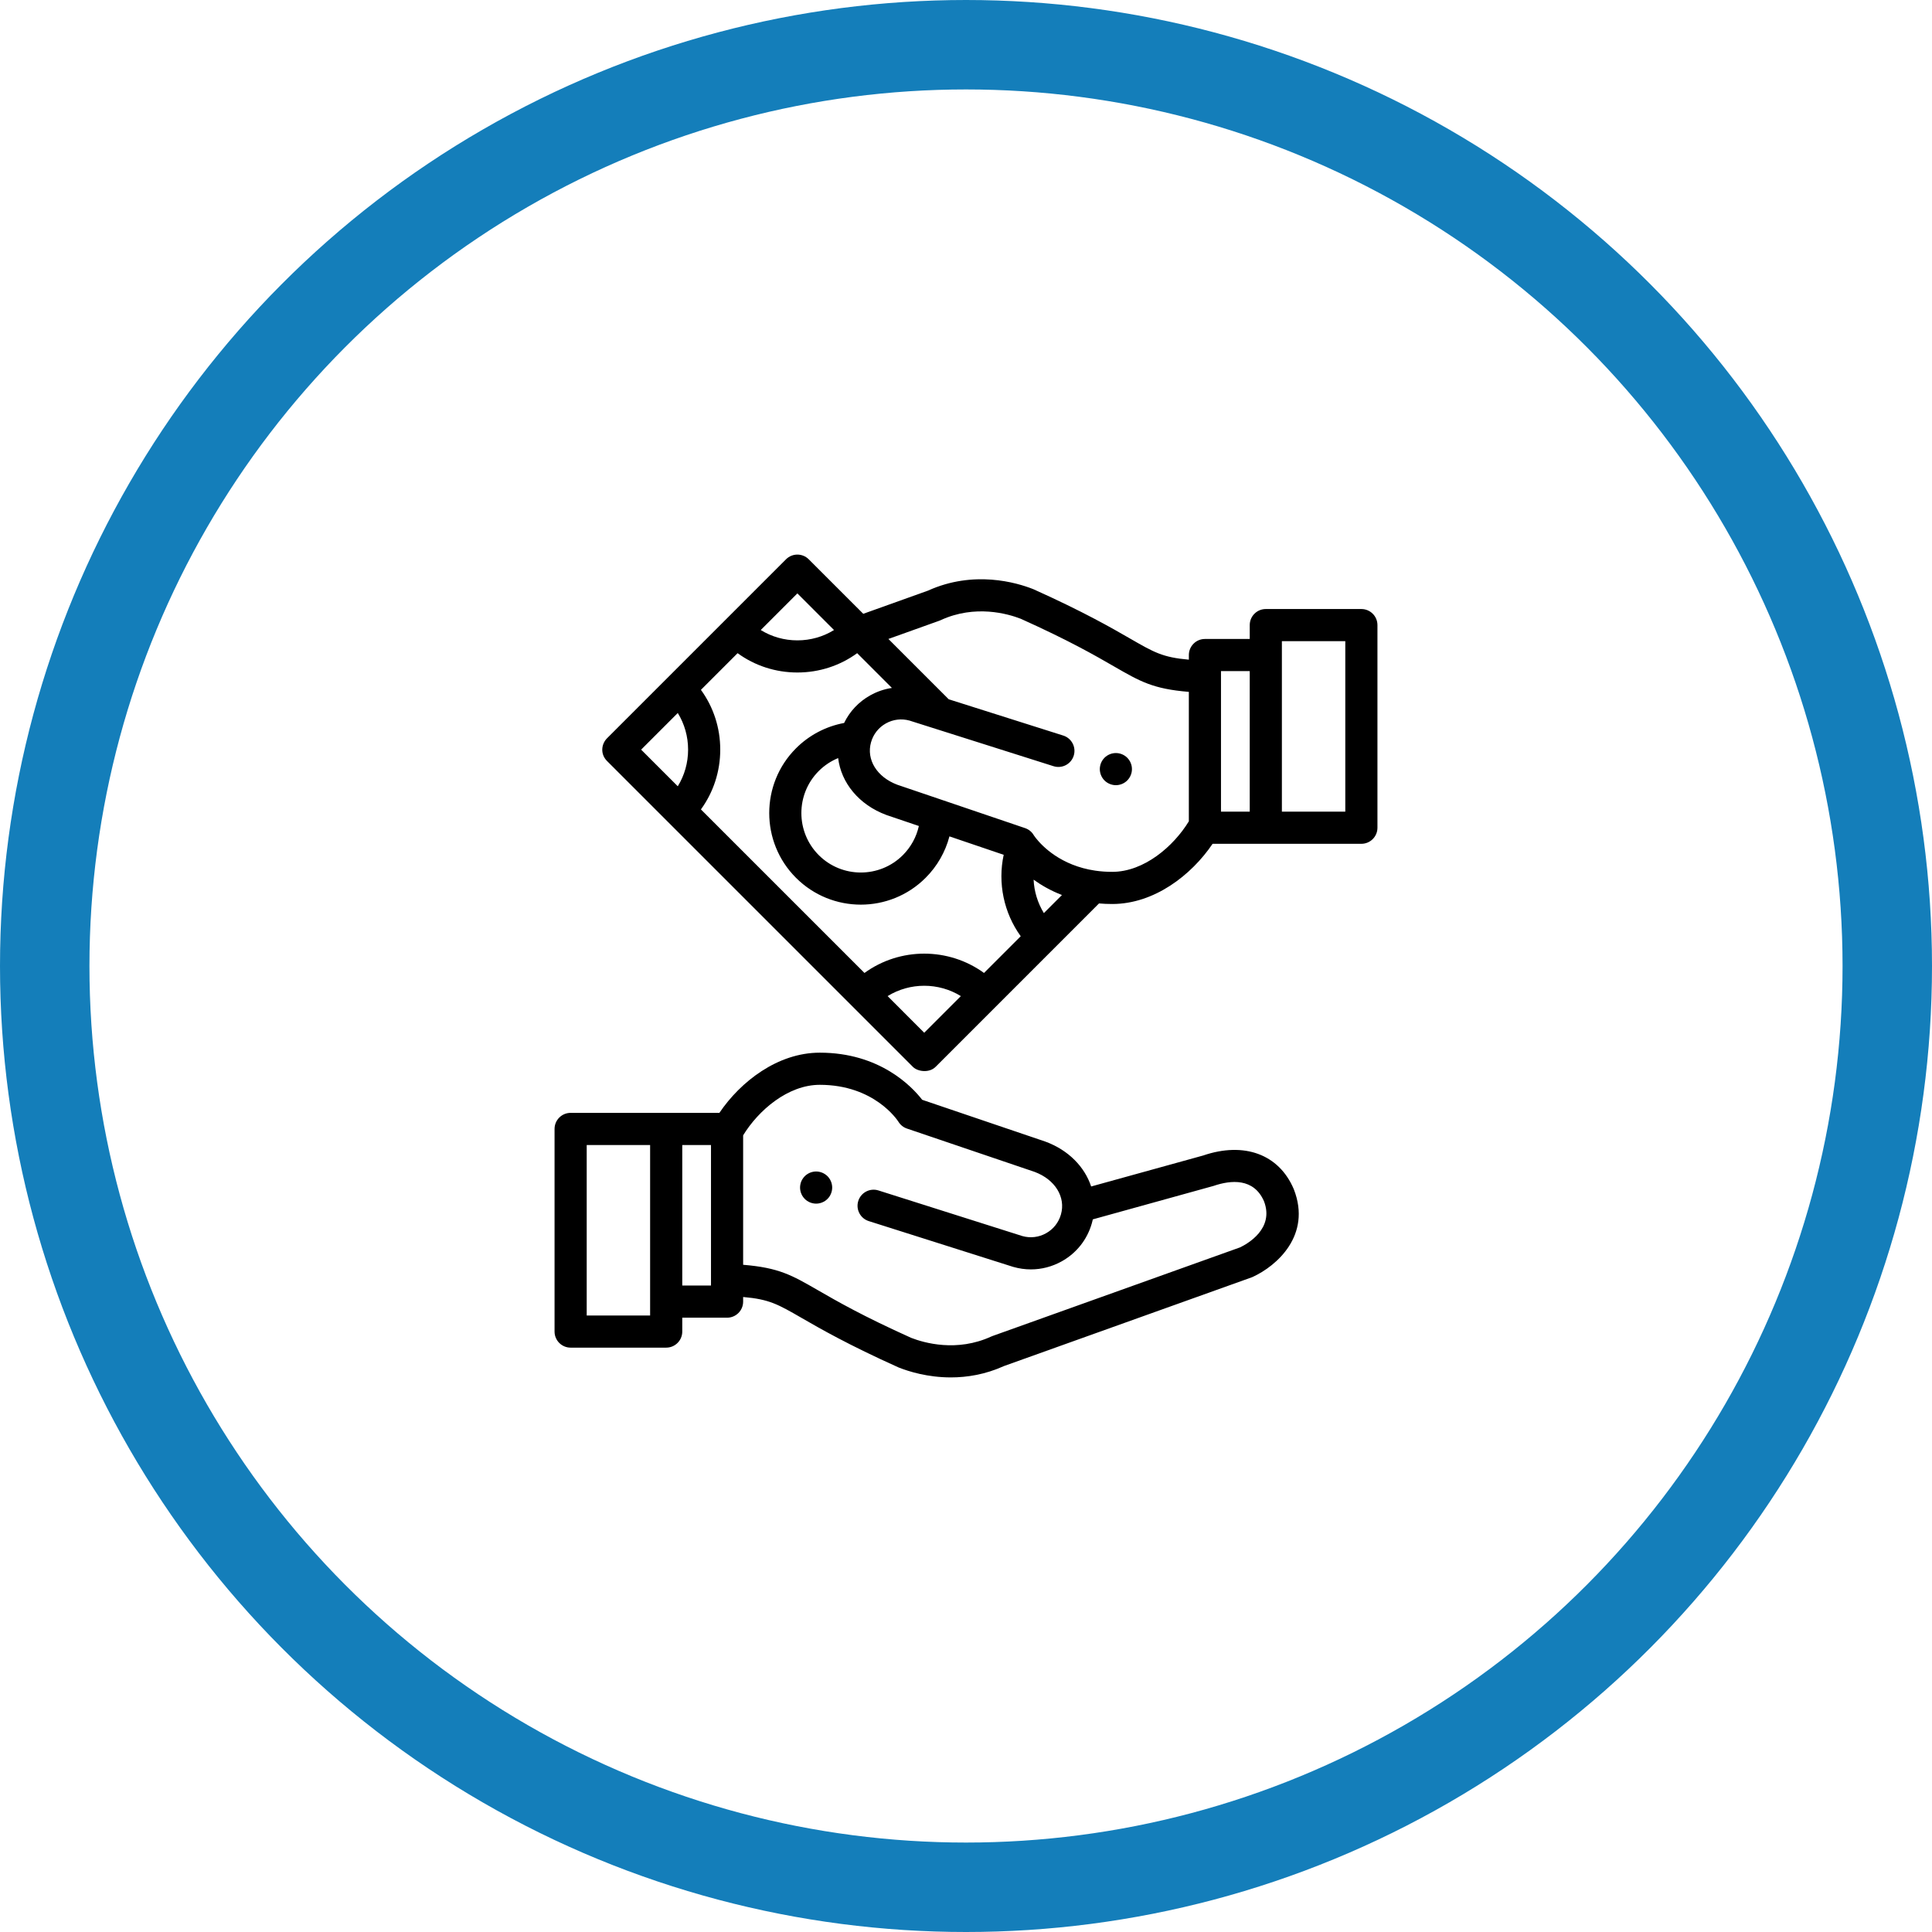 <svg width="108" height="108" viewBox="0 0 108 108" fill="none" xmlns="http://www.w3.org/2000/svg">
<circle cx="54" cy="54" r="51.5" stroke="#147EBA" stroke-width="5"/>
<path d="M46.502 66.21C46.491 66.153 46.474 66.096 46.451 66.041C46.429 65.987 46.401 65.935 46.369 65.887C46.336 65.837 46.299 65.791 46.257 65.75C46.216 65.709 46.17 65.671 46.121 65.639C46.072 65.606 46.02 65.579 45.965 65.556C45.911 65.534 45.855 65.516 45.797 65.505C45.681 65.481 45.562 65.481 45.447 65.505C45.389 65.516 45.333 65.534 45.278 65.556C45.224 65.579 45.172 65.606 45.123 65.639C45.074 65.671 45.028 65.709 44.987 65.75C44.946 65.791 44.908 65.837 44.876 65.887C44.842 65.935 44.815 65.987 44.793 66.041C44.77 66.096 44.752 66.153 44.742 66.21C44.73 66.268 44.724 66.327 44.724 66.385C44.724 66.444 44.73 66.503 44.742 66.561C44.752 66.618 44.77 66.675 44.793 66.728C44.815 66.783 44.842 66.835 44.876 66.884C44.908 66.933 44.946 66.979 44.987 67.02C45.028 67.062 45.074 67.1 45.123 67.132C45.172 67.164 45.224 67.192 45.278 67.215C45.333 67.237 45.389 67.255 45.447 67.266C45.504 67.278 45.564 67.284 45.622 67.284C45.681 67.284 45.74 67.278 45.797 67.266C45.855 67.255 45.911 67.237 45.965 67.215C46.02 67.192 46.072 67.164 46.121 67.132C46.17 67.1 46.216 67.062 46.257 67.02C46.299 66.979 46.336 66.933 46.369 66.884C46.401 66.835 46.429 66.783 46.451 66.728C46.474 66.675 46.491 66.618 46.502 66.561C46.514 66.503 46.52 66.444 46.52 66.385C46.52 66.327 46.514 66.268 46.502 66.21Z" fill="black"/>
<path d="M72.328 66.487C72.324 66.478 72.32 66.469 72.317 66.46C71.49 64.525 69.55 63.81 67.255 64.594L60.996 66.325C60.634 65.229 59.731 64.296 58.455 63.823C58.447 63.82 58.439 63.817 58.431 63.814L51.551 61.479C50.978 60.739 49.184 58.845 45.826 58.845C43.479 58.845 41.402 60.455 40.214 62.21H31.898C31.402 62.21 31 62.612 31 63.108V74.436C31 74.932 31.402 75.334 31.898 75.334H37.24C37.736 75.334 38.139 74.932 38.139 74.436V73.66H40.644C41.14 73.66 41.542 73.258 41.542 72.761V72.503C43.003 72.63 43.483 72.907 44.824 73.681C45.855 74.275 47.414 75.174 50.222 76.437C50.235 76.442 50.248 76.448 50.261 76.453C50.8 76.665 51.853 76.998 53.152 76.998C54.055 76.998 55.078 76.837 56.128 76.361L69.963 71.407C69.988 71.398 70.012 71.388 70.036 71.377C71.358 70.769 73.329 69.055 72.328 66.487ZM36.342 73.537H32.797V64.007H36.342V73.537ZM39.745 71.863H38.139V64.007H39.745V71.863ZM69.318 69.73L55.489 74.681C55.477 74.685 55.461 74.692 55.449 74.697C55.436 74.701 55.424 74.707 55.412 74.712C53.486 75.597 51.656 75.067 50.938 74.788C48.227 73.568 46.779 72.734 45.722 72.124C44.252 71.276 43.543 70.868 41.542 70.702V63.466C42.394 62.07 44.045 60.642 45.826 60.642C48.879 60.642 50.173 62.627 50.224 62.708C50.334 62.886 50.502 63.021 50.701 63.088L57.841 65.511C58.981 65.939 59.584 66.916 59.307 67.89C59.179 68.34 58.884 68.713 58.475 68.94C58.071 69.166 57.602 69.222 57.156 69.098L49.107 66.547C48.633 66.397 48.129 66.659 47.979 67.132C47.829 67.605 48.091 68.11 48.564 68.26L56.627 70.816C56.636 70.818 56.645 70.821 56.653 70.823C56.975 70.915 57.303 70.96 57.629 70.96C58.225 70.96 58.815 70.808 59.35 70.51C60.178 70.049 60.776 69.293 61.035 68.381C61.056 68.308 61.074 68.236 61.09 68.163L67.836 66.294C68.81 65.961 70.089 65.841 70.659 67.153C71.248 68.693 69.716 69.54 69.318 69.73Z" fill="black"/>
<path d="M63.259 42.819C63.248 42.761 63.23 42.704 63.207 42.65C63.185 42.596 63.158 42.544 63.124 42.495C63.092 42.446 63.054 42.4 63.013 42.358C62.972 42.317 62.926 42.279 62.877 42.247C62.828 42.215 62.776 42.187 62.722 42.164C62.667 42.142 62.611 42.124 62.554 42.113C62.438 42.09 62.319 42.09 62.203 42.113C62.145 42.124 62.089 42.142 62.035 42.164C61.98 42.187 61.928 42.215 61.879 42.247C61.83 42.279 61.784 42.317 61.743 42.358C61.701 42.4 61.664 42.446 61.631 42.495C61.599 42.544 61.571 42.596 61.549 42.65C61.526 42.704 61.508 42.761 61.498 42.819C61.486 42.876 61.48 42.935 61.48 42.994C61.48 43.052 61.486 43.111 61.498 43.169C61.508 43.226 61.526 43.283 61.549 43.337C61.571 43.392 61.599 43.444 61.631 43.492C61.664 43.542 61.701 43.588 61.743 43.629C61.784 43.67 61.83 43.708 61.879 43.74C61.928 43.773 61.98 43.8 62.035 43.823C62.089 43.845 62.145 43.862 62.203 43.874C62.26 43.886 62.319 43.892 62.378 43.892C62.436 43.892 62.496 43.886 62.554 43.874C62.611 43.862 62.667 43.845 62.722 43.823C62.776 43.8 62.828 43.773 62.877 43.74C62.926 43.708 62.972 43.67 63.013 43.629C63.054 43.588 63.092 43.542 63.124 43.492C63.158 43.444 63.185 43.392 63.207 43.337C63.23 43.283 63.248 43.226 63.259 43.169C63.271 43.111 63.276 43.052 63.276 42.994C63.276 42.935 63.271 42.876 63.259 42.819Z" fill="black"/>
<path d="M76.101 34.045H70.76C70.263 34.045 69.861 34.447 69.861 34.943V35.719H67.356C66.86 35.719 66.458 36.121 66.458 36.617V36.876C64.997 36.748 64.517 36.471 63.176 35.698C62.144 35.103 60.586 34.205 57.778 32.942C57.765 32.936 57.752 32.931 57.739 32.926C56.825 32.566 54.43 31.859 51.872 33.018L48.257 34.312L45.209 31.265C44.858 30.914 44.289 30.914 43.939 31.265L33.934 41.27C33.61 41.593 33.548 42.155 33.934 42.541L51.03 59.637C51.303 59.91 51.944 59.993 52.301 59.637L61.435 50.503C61.672 50.523 61.919 50.534 62.174 50.534C64.521 50.534 66.597 48.924 67.785 47.169H76.101C76.598 47.169 77 46.767 77 46.271V34.943C77 34.447 76.598 34.045 76.101 34.045ZM44.574 33.171L46.622 35.219C46.013 35.595 45.309 35.797 44.574 35.797C43.839 35.797 43.135 35.595 42.526 35.219L44.574 33.171ZM37.888 43.953L35.84 41.905L37.888 39.857C38.264 40.466 38.465 41.17 38.465 41.905C38.465 42.64 38.264 43.344 37.888 43.953ZM51.665 57.731L49.618 55.683C50.868 54.912 52.462 54.912 53.713 55.683L51.665 57.731ZM55.007 54.389C53.022 52.949 50.309 52.949 48.324 54.389L39.182 45.247C39.883 44.282 40.262 43.123 40.262 41.905C40.262 40.687 39.884 39.528 39.182 38.563L41.232 36.513C42.197 37.215 43.356 37.593 44.574 37.593C45.792 37.593 46.951 37.215 47.916 36.513L49.859 38.456C49.44 38.518 49.031 38.656 48.65 38.869C48.006 39.228 47.501 39.765 47.186 40.415C46.172 40.603 45.234 41.093 44.498 41.83C42.501 43.826 42.502 47.075 44.498 49.072C45.497 50.071 46.808 50.57 48.12 50.57C49.431 50.57 50.743 50.071 51.741 49.072C52.391 48.423 52.846 47.624 53.074 46.754L56.107 47.784C55.766 49.366 56.115 51.03 57.059 52.337L55.007 54.389ZM49.545 45.556C49.553 45.559 49.561 45.562 49.569 45.565L51.365 46.174C51.229 46.787 50.922 47.35 50.471 47.802C49.174 49.098 47.065 49.098 45.769 47.802C44.473 46.505 44.473 44.396 45.769 43.1C46.082 42.787 46.451 42.543 46.853 42.377C47.019 43.757 48.012 44.987 49.545 45.556ZM58.353 51.043C58.007 50.477 57.81 49.833 57.779 49.174C58.21 49.485 58.736 49.79 59.364 50.032L58.353 51.043ZM66.457 45.912C65.606 47.308 63.954 48.737 62.174 48.737C61.841 48.737 61.529 48.714 61.237 48.671C61.236 48.671 61.234 48.671 61.233 48.671C59.293 48.389 58.249 47.286 57.905 46.849C57.887 46.822 57.809 46.72 57.797 46.703C57.693 46.516 57.521 46.366 57.302 46.292L50.159 43.867C49.019 43.439 48.416 42.463 48.692 41.49C48.693 41.489 48.693 41.488 48.693 41.488C48.693 41.487 48.693 41.486 48.694 41.486C48.822 41.037 49.117 40.665 49.524 40.438C49.929 40.213 50.397 40.157 50.843 40.281L58.893 42.831C59.366 42.981 59.871 42.719 60.021 42.246C60.171 41.773 59.909 41.268 59.436 41.118L53.034 39.09L52.978 39.034C52.977 39.033 52.977 39.032 52.976 39.032L49.662 35.718L52.511 34.698C52.52 34.694 52.532 34.69 52.542 34.686C52.544 34.685 52.549 34.683 52.551 34.682C52.563 34.677 52.575 34.672 52.587 34.666C54.513 33.781 56.344 34.311 57.062 34.59C59.773 35.81 61.221 36.645 62.278 37.255C63.748 38.102 64.457 38.511 66.457 38.676V45.912ZM69.861 45.372H68.254V37.516H69.861V45.372ZM75.203 45.372H71.658V35.842H75.203V45.372Z" fill="black"/>
</svg>
